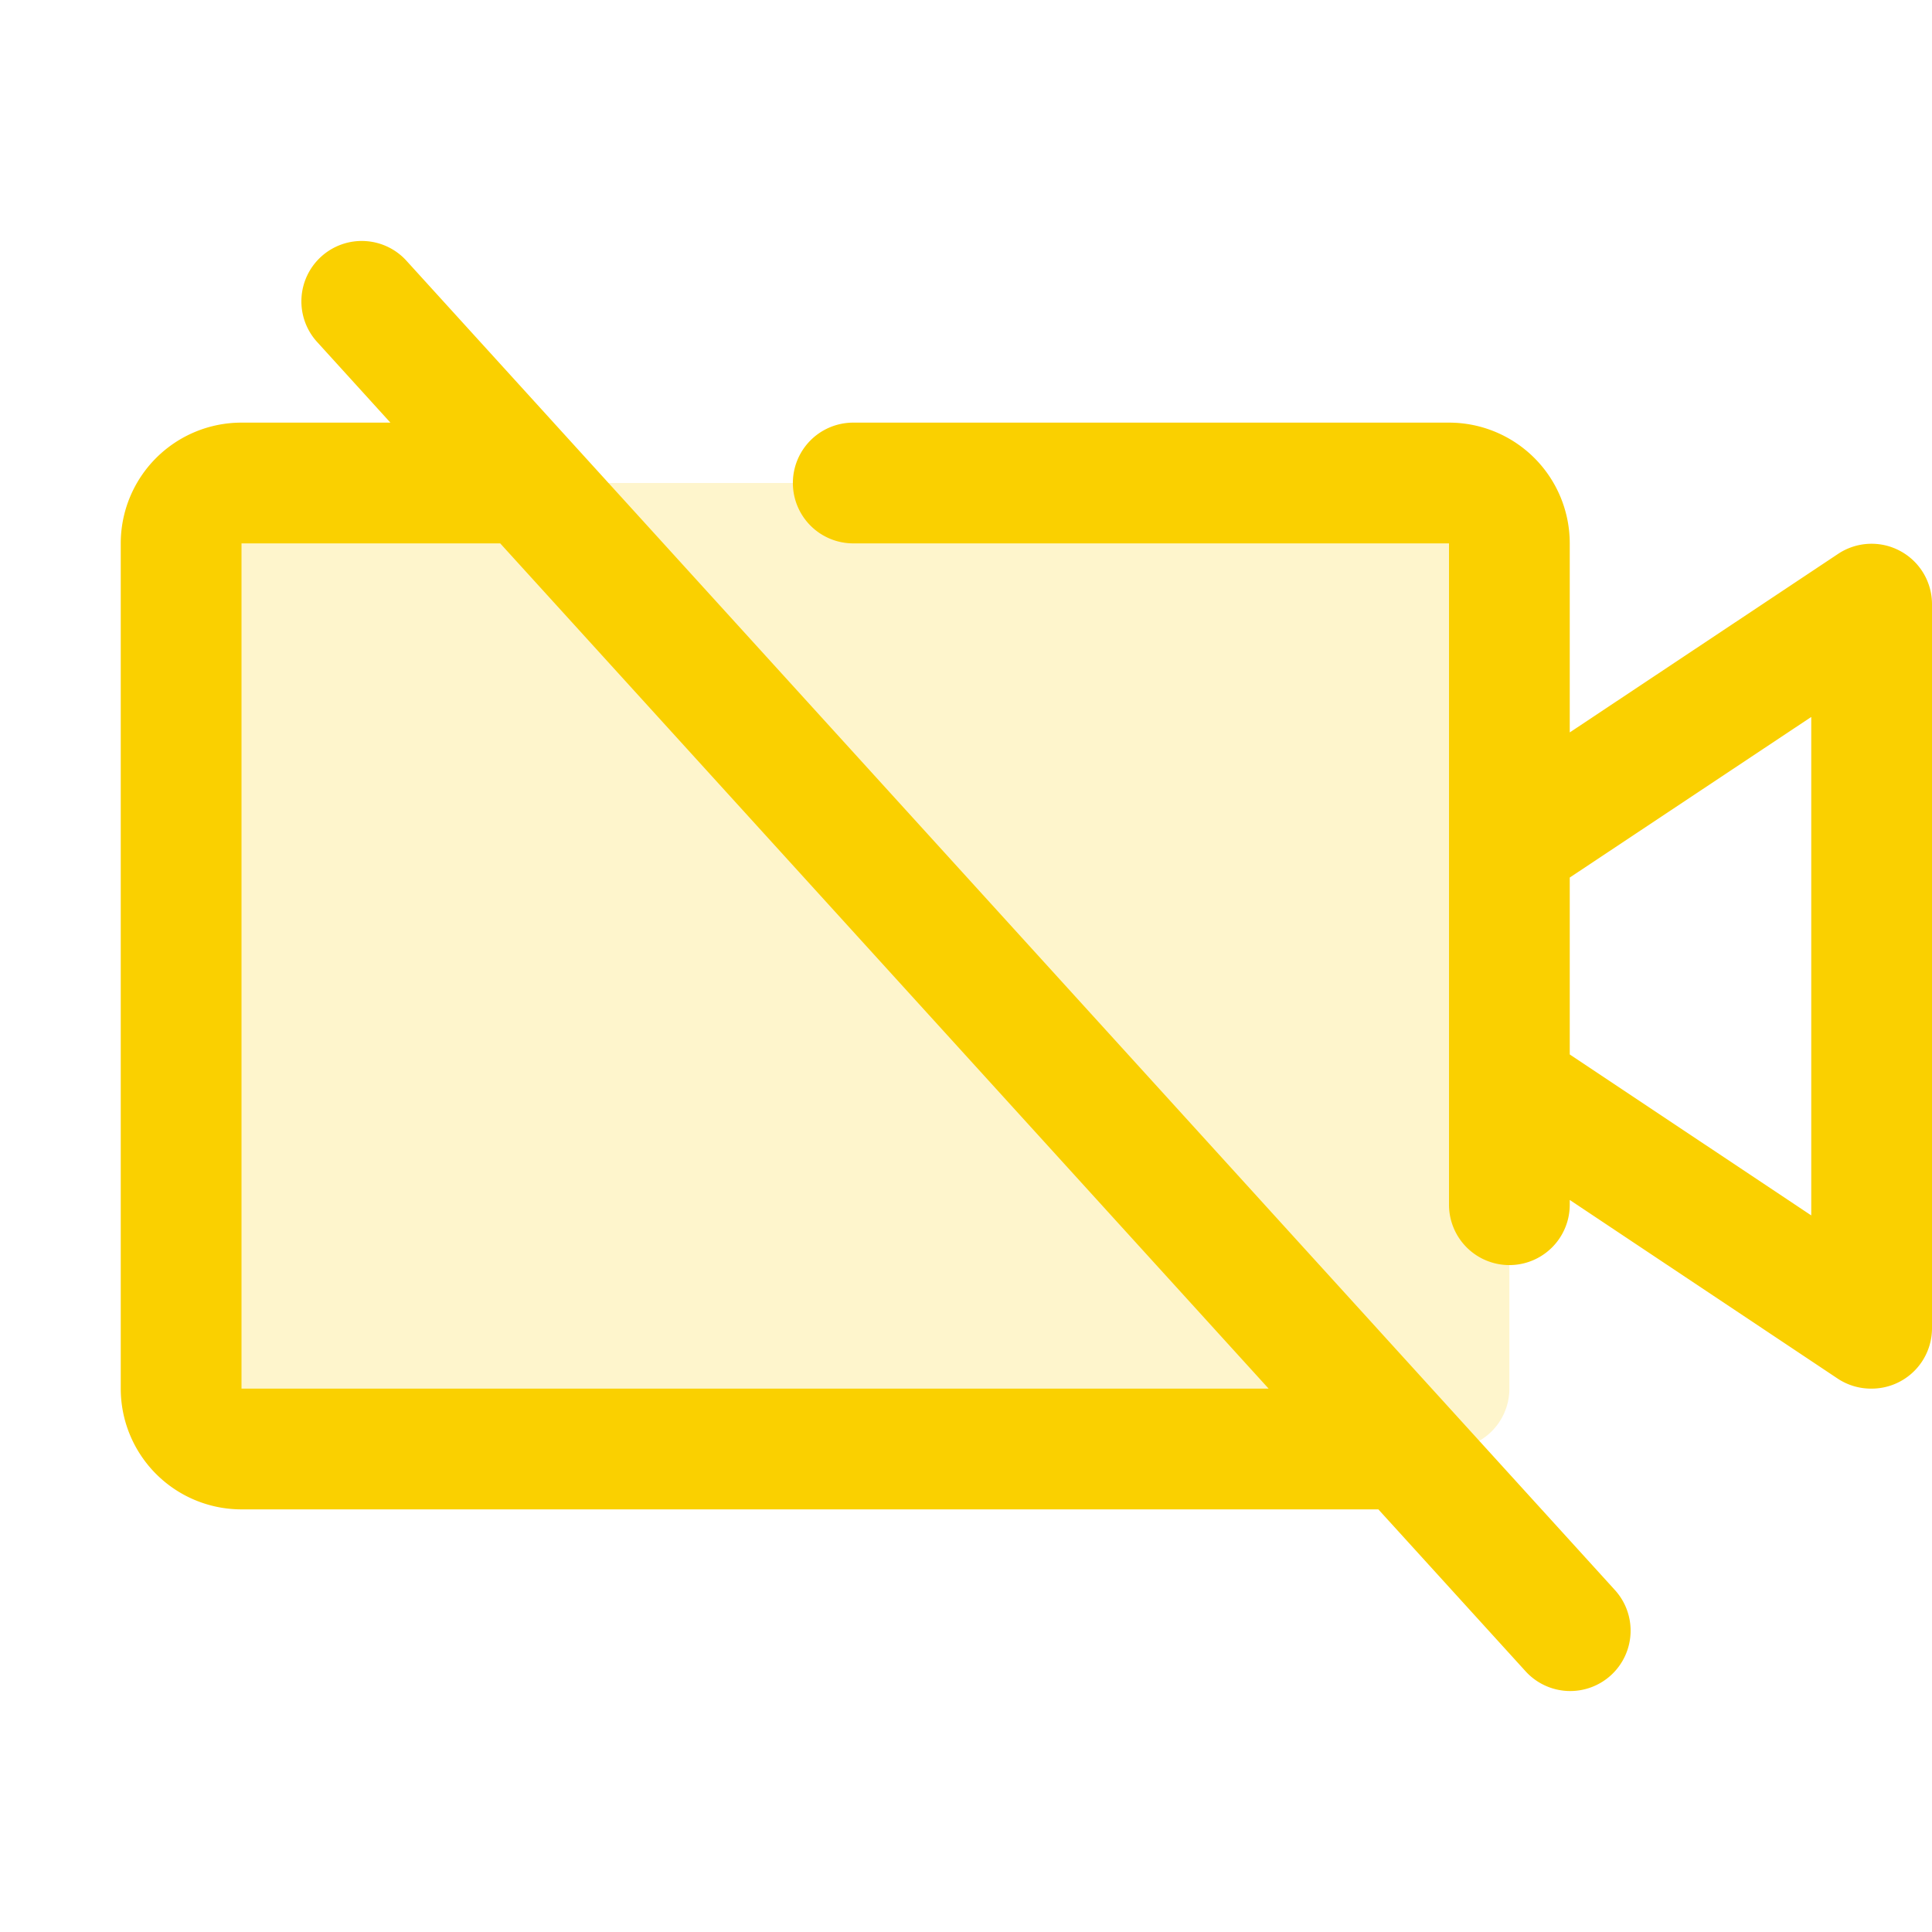 <svg xmlns="http://www.w3.org/2000/svg" viewBox="0 0 256 256" fill="#FAD000"><path d="M200,72V184a8,8,0,0,1-8,8H32a8,8,0,0,1-8-8V72a8,8,0,0,1,8-8H192A8,8,0,0,1,200,72Z" opacity="0.2"/><path d="M251.77,73a8,8,0,0,0-8.21.39L208,97.05V72a16,16,0,0,0-16-16H113.06a8,8,0,0,0,0,16H192v87.63a8,8,0,0,0,16,0V159l35.56,23.71A8,8,0,0,0,248,184a8,8,0,0,0,8-8V80A8,8,0,0,0,251.77,73ZM240,161.05l-32-21.33V116.28L240,95ZM53.92,34.62A8,8,0,1,0,42.08,45.38L51.73,56H32A16,16,0,0,0,16,72V184a16,16,0,0,0,16,16H182.64l19.44,21.38a8,8,0,1,0,11.84-10.76ZM32,184V72H66.28L168.1,184Z"/></svg>